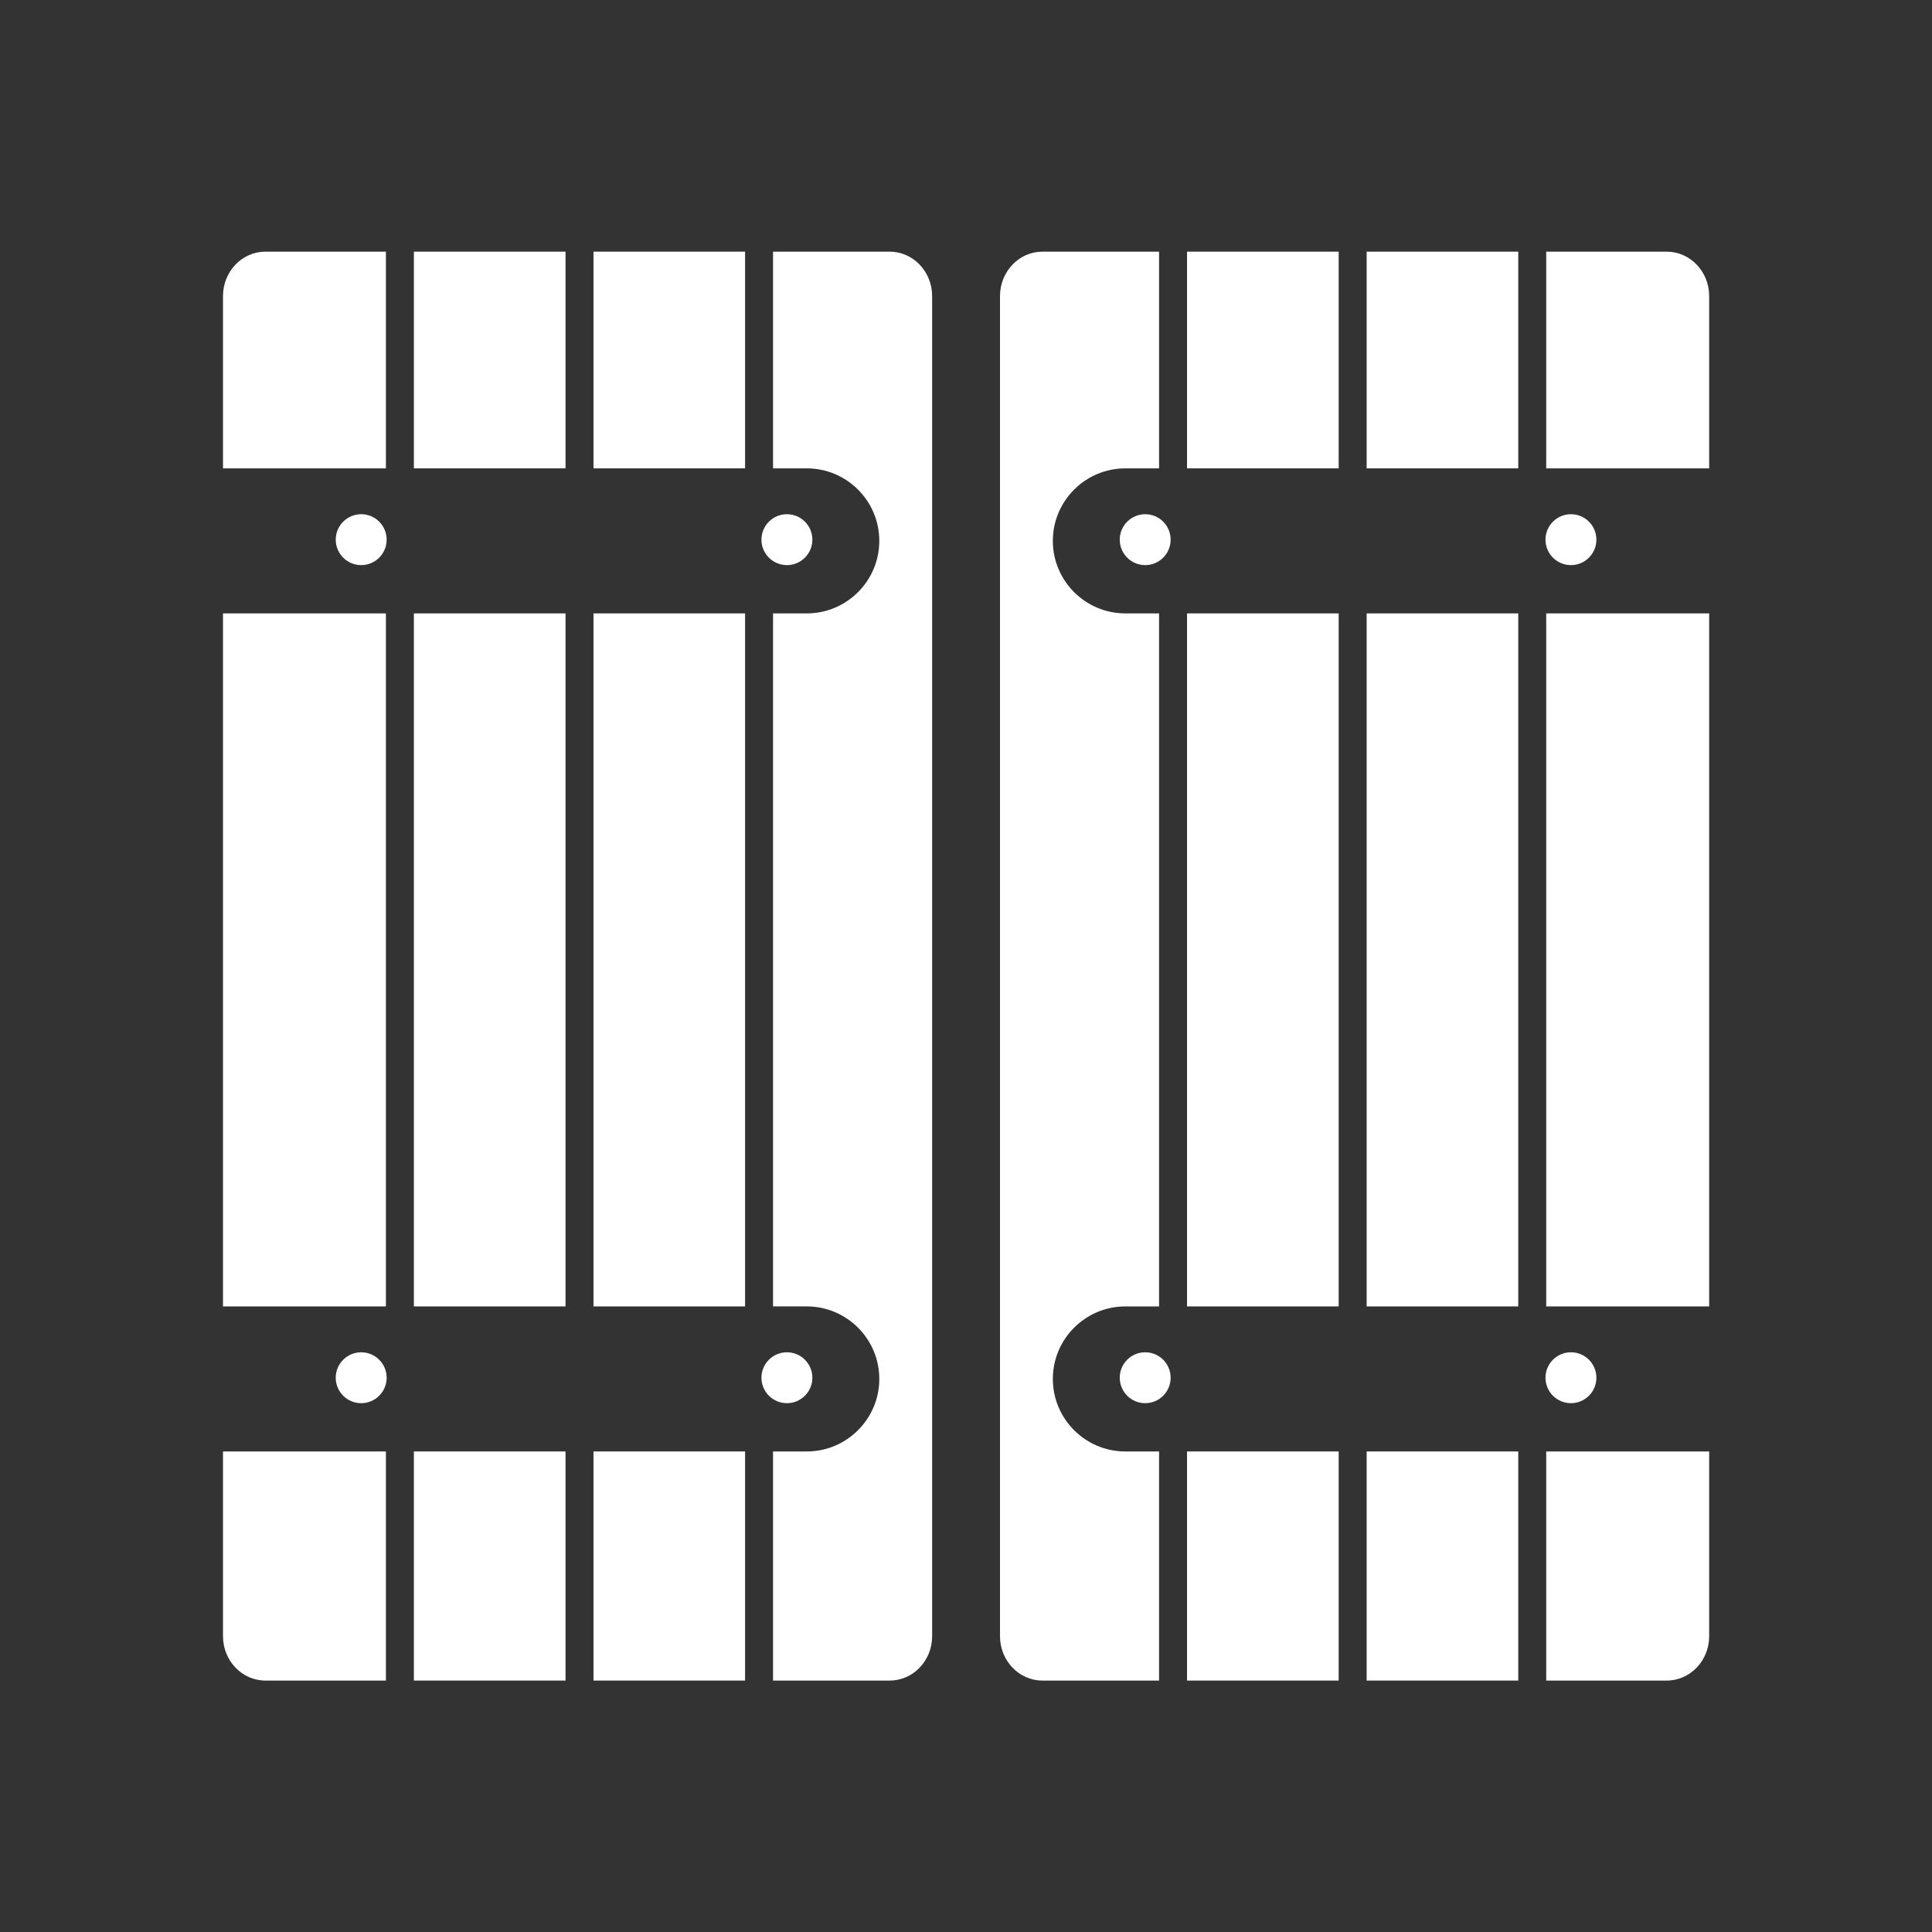 <?xml version="1.0" encoding="iso-8859-1"?>
<!-- Generator: Adobe Illustrator 25.4.1, SVG Export Plug-In . SVG Version: 6.00 Build 0)  -->
<svg version="1.1" id="Calque_1" xmlns="http://www.w3.org/2000/svg" xmlns:xlink="http://www.w3.org/1999/xlink" x="0px" y="0px"
	 viewBox="0 0 368.5 368.5" style="enable-background:new 0 0 368.5 368.5;" xml:space="preserve">
<rect x="0" y="0" width="368.5" height="368.5" fill="#333333" stroke="none"/>
<rect x="226.408" y="48" style="fill:#FFFFFF;" width="28.924" height="41.331"/>
<g>
	<path style="fill:#FFFFFF;" d="M294.918,276.845v43.698h22.996c4.459,0,8.084-3.797,8.084-8.464v-35.234H294.918z"/>
	<path style="fill:#FFFFFF;" d="M198.818,320.543h22.257v-43.698h-6.428c-7.628,0-13.834-6.206-13.834-13.831
		c0-7.628,6.206-13.835,13.834-13.835h6.428V116.997h-6.428c-7.628,0-13.834-6.206-13.834-13.831
		c0-7.628,6.206-13.834,13.834-13.834h6.428V48.001h-22.257c-4.456,0.003-8.084,3.802-8.084,8.467v255.611
		C190.734,316.746,194.36,320.543,198.818,320.543"/>
	<path style="fill:#FFFFFF;" d="M294.918,48.001v41.331h31.08V56.468c0-4.665-3.628-8.464-8.086-8.467H294.918z"/>
	<rect x="294.918" y="116.997" style="fill:#FFFFFF;" width="31.08" height="132.182"/>
	<rect x="260.666" y="48" style="fill:#FFFFFF;" width="28.918" height="41.331"/>
	<rect x="226.408" y="276.845" style="fill:#FFFFFF;" width="28.924" height="43.698"/>
	<rect x="226.408" y="116.997" style="fill:#FFFFFF;" width="28.924" height="132.182"/>
	<rect x="260.666" y="116.997" style="fill:#FFFFFF;" width="28.918" height="132.182"/>
	<rect x="260.666" y="276.845" style="fill:#FFFFFF;" width="28.918" height="43.698"/>
	<path style="fill:#FFFFFF;" d="M299.634,267.636c2.68,0,4.854-2.175,4.854-4.857c0-2.677-2.174-4.852-4.854-4.852
		c-2.682,0-4.857,2.175-4.857,4.852C294.777,265.461,296.952,267.636,299.634,267.636"/>
	<path style="fill:#FFFFFF;" d="M218.429,257.927c-2.68,0-4.854,2.175-4.854,4.852c0,2.682,2.174,4.857,4.854,4.857
		c2.685,0,4.852-2.175,4.852-4.857C223.281,260.102,221.114,257.927,218.429,257.927"/>
	<path style="fill:#FFFFFF;" d="M299.634,107.788c2.68,0,4.854-2.175,4.854-4.855c0-2.682-2.174-4.856-4.854-4.856
		c-2.682,0-4.857,2.174-4.857,4.856C294.777,105.613,296.952,107.788,299.634,107.788"/>
	<path style="fill:#FFFFFF;" d="M218.429,98.077c-2.68,0-4.854,2.175-4.854,4.857c0,2.68,2.174,4.854,4.854,4.854
		c2.685,0,4.852-2.174,4.852-4.854C223.281,100.252,221.114,98.077,218.429,98.077"/>
	<rect x="78.941" y="276.845" style="fill:#FFFFFF;" width="28.924" height="43.698"/>
	<rect x="42.533" y="116.997" style="fill:#FFFFFF;" width="31.075" height="132.182"/>
	<rect x="113.199" y="276.845" style="fill:#FFFFFF;" width="28.913" height="43.698"/>
	<rect x="113.199" y="48" style="fill:#FFFFFF;" width="28.913" height="41.331"/>
	<rect x="78.942" y="48" style="fill:#FFFFFF;" width="28.924" height="41.331"/>
	<path style="fill:#FFFFFF;" d="M147.446,48.001v41.331h6.435c7.626,0,13.832,6.206,13.832,13.834
		c0,7.625-6.206,13.831-13.832,13.831h-6.435v132.182h6.435c7.626,0,13.832,6.207,13.832,13.835c0,7.625-6.206,13.831-13.832,13.831
		h-6.435v43.698h22.262c4.458,0,8.084-3.797,8.084-8.464V56.468c0-4.665-3.628-8.464-8.087-8.467H147.446z"/>
	<path style="fill:#FFFFFF;" d="M73.608,320.543v-43.698H42.533v35.234c0,4.667,3.625,8.464,8.079,8.464H73.608z"/>
	<path style="fill:#FFFFFF;" d="M73.608,89.331V48H50.612c-4.454,0.003-8.079,3.803-8.079,8.467v32.864H73.608z"/>
	<rect x="113.199" y="116.997" style="fill:#FFFFFF;" width="28.913" height="132.182"/>
	<rect x="78.941" y="116.997" style="fill:#FFFFFF;" width="28.924" height="132.182"/>
	<path style="fill:#FFFFFF;" d="M73.748,262.779c0-2.677-2.175-4.852-4.852-4.852c-2.685,0-4.86,2.175-4.86,4.852
		c0,2.683,2.175,4.857,4.86,4.857C71.573,267.636,73.748,265.462,73.748,262.779"/>
	<path style="fill:#FFFFFF;" d="M150.091,267.636c2.685,0,4.855-2.175,4.855-4.857c0-2.677-2.17-4.852-4.855-4.852
		c-2.682,0-4.857,2.175-4.857,4.852C145.234,265.461,147.409,267.636,150.091,267.636"/>
	<path style="fill:#FFFFFF;" d="M68.897,98.077c-2.685,0-4.86,2.175-4.86,4.857c0,2.68,2.175,4.854,4.86,4.854
		c2.677,0,4.852-2.174,4.852-4.854C73.749,100.252,71.574,98.077,68.897,98.077"/>
	<path style="fill:#FFFFFF;" d="M150.091,107.788c2.685,0,4.855-2.175,4.855-4.855c0-2.682-2.17-4.856-4.855-4.856
		c-2.682,0-4.857,2.174-4.857,4.856C145.234,105.613,147.409,107.788,150.091,107.788"/>
</g>
</svg>
